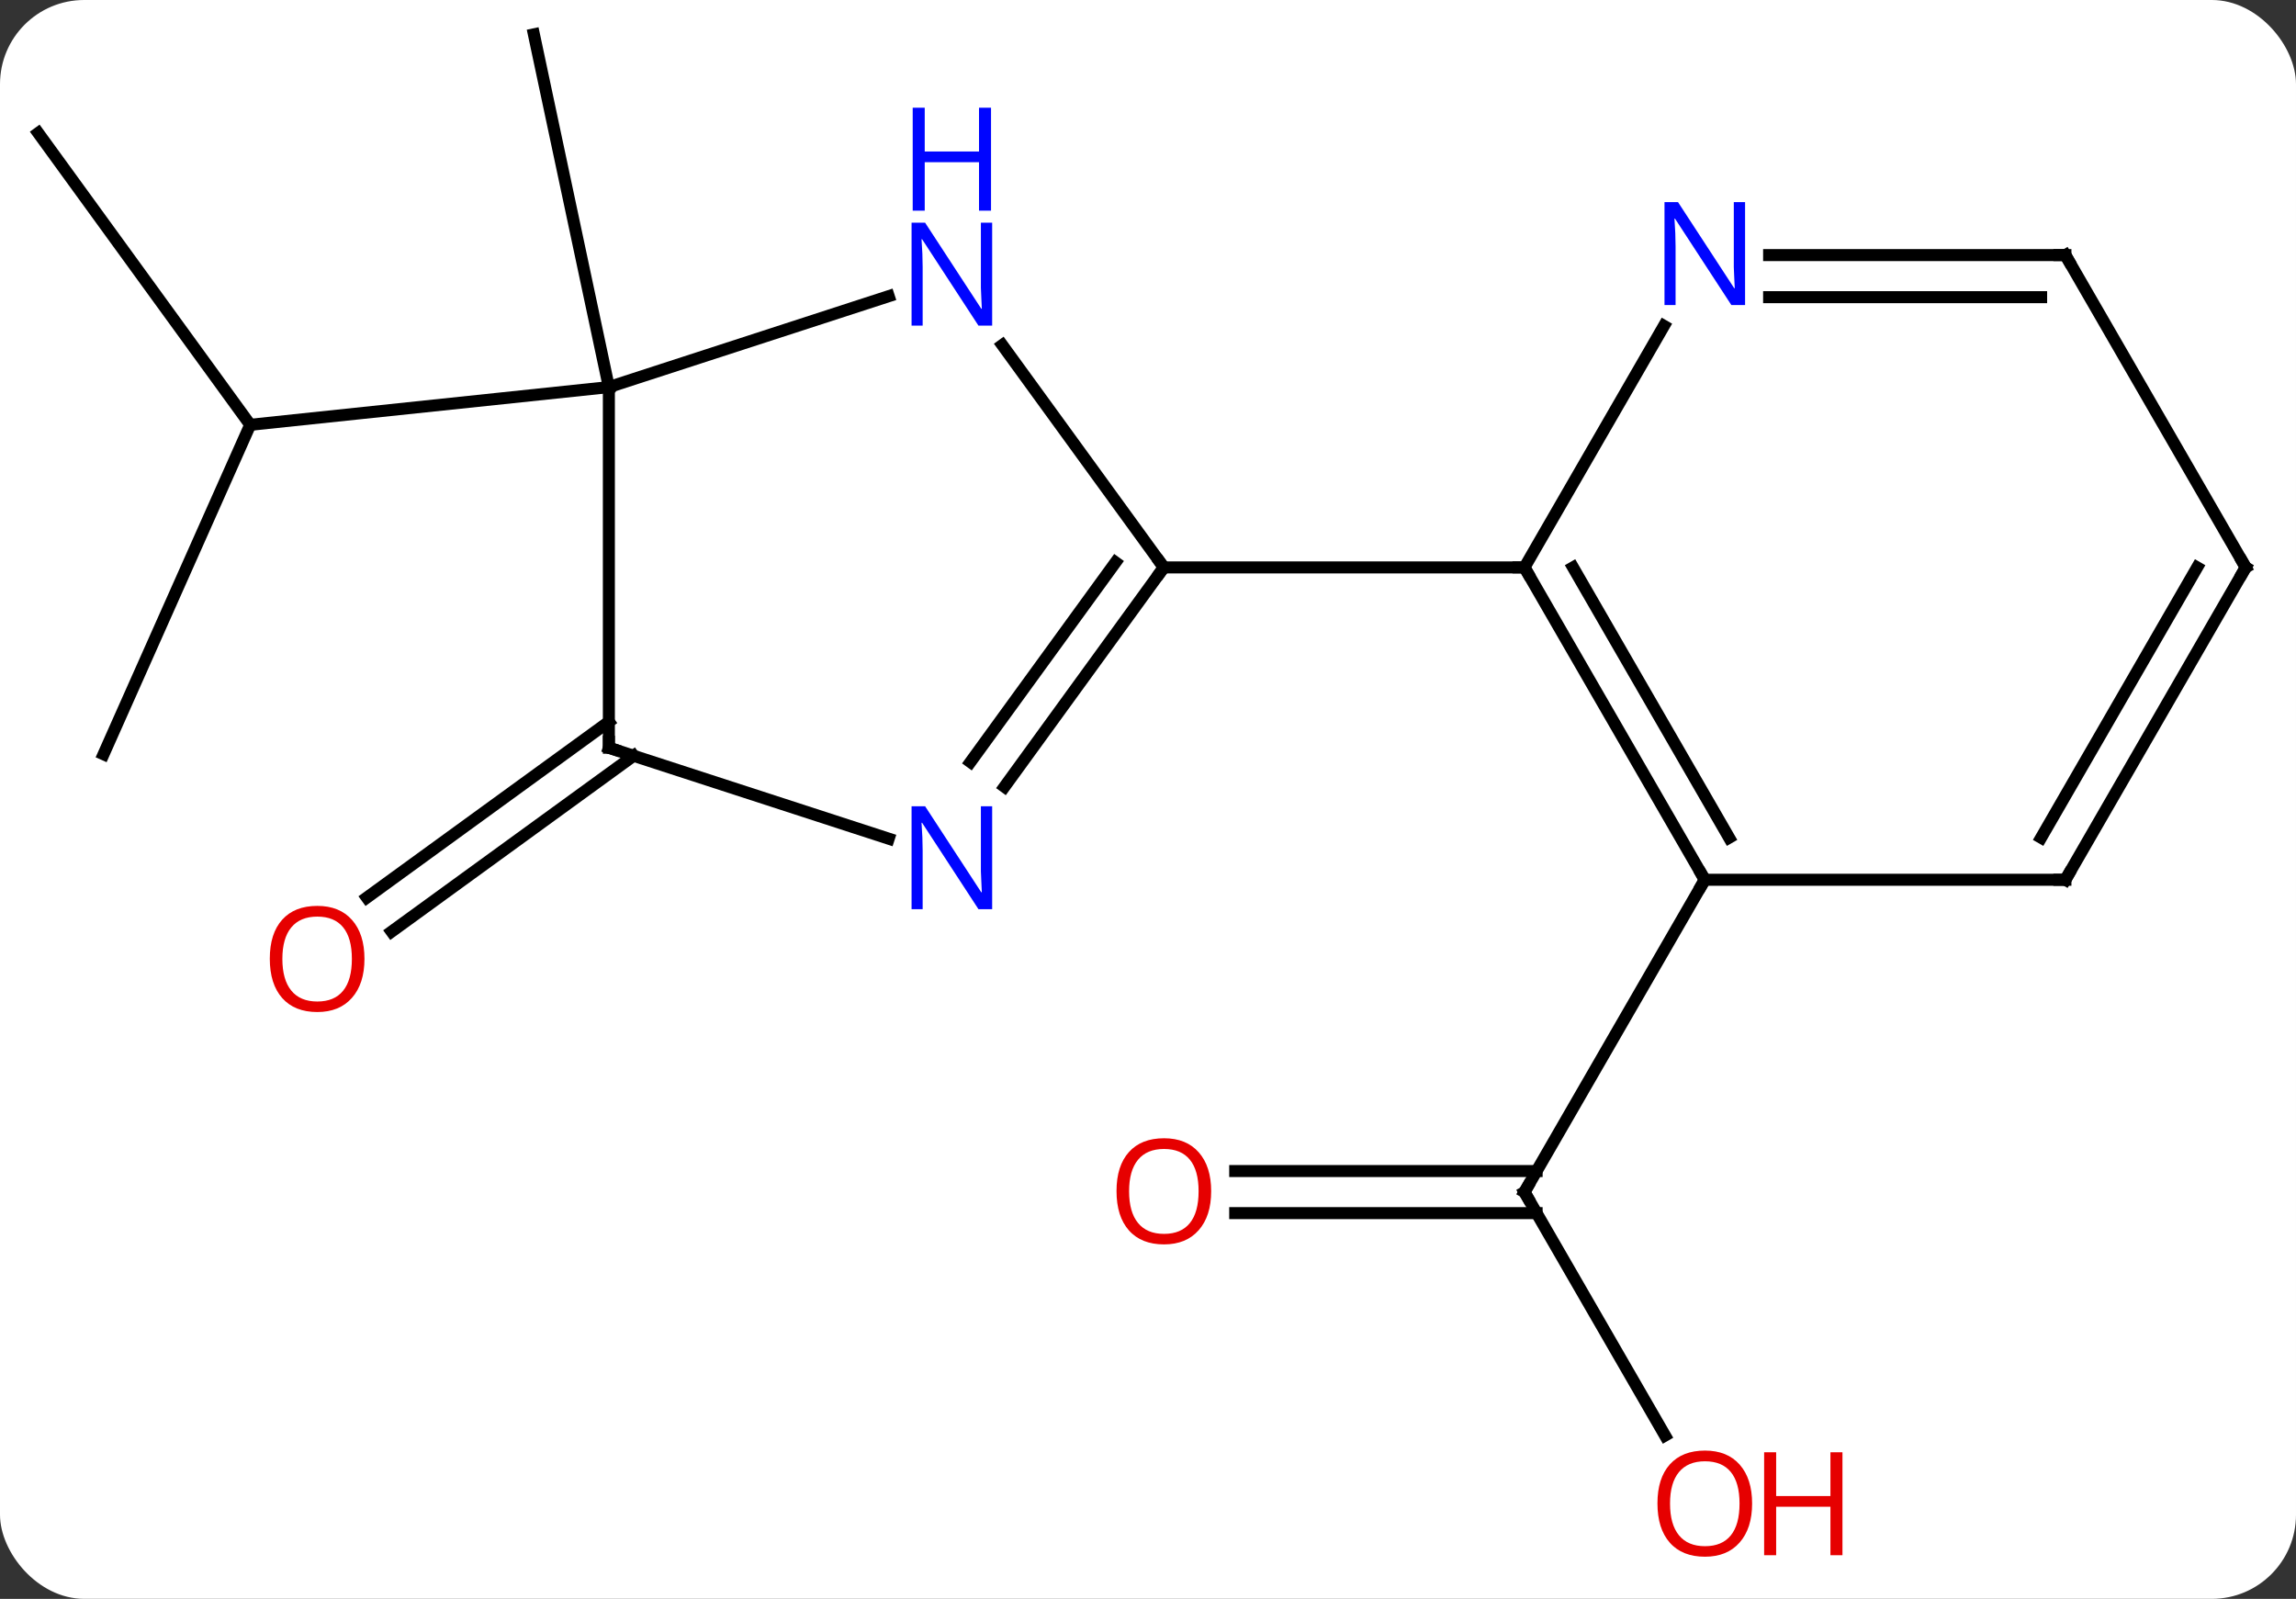 <svg width="191" viewBox="0 0 191 133" style="fill-opacity:1; color-rendering:auto; color-interpolation:auto; text-rendering:auto; stroke:black; stroke-linecap:square; stroke-miterlimit:10; shape-rendering:auto; stroke-opacity:1; fill:black; stroke-dasharray:none; font-weight:normal; stroke-width:1; font-family:'Open Sans'; font-style:normal; stroke-linejoin:miter; font-size:12; stroke-dashoffset:0; image-rendering:auto;" height="133" class="cas-substance-image" xmlns:xlink="http://www.w3.org/1999/xlink" xmlns="http://www.w3.org/2000/svg"><rect x="0" y="0" width="191" height="133" fill="#333333" stroke="none"/><svg class="cas-substance-single-component"><rect y="0" x="0" width="191" stroke="none" ry="7" rx="7" height="133" fill="white" class="cas-substance-group"/><svg y="0" x="0" width="191" viewBox="0 0 191 133" style="fill:black;" height="133" class="cas-substance-single-component-image"><svg><g><g transform="translate(95,64)" style="text-rendering:geometricPrecision; color-rendering:optimizeQuality; color-interpolation:linearRGB; stroke-linecap:butt; image-rendering:optimizeQuality;"><line y2="55.415" y1="35.163" x2="43.511" x1="31.818" style="fill:none;"/><line y2="33.413" y1="33.413" x2="7.755" x1="32.828" style="fill:none;"/><line y2="36.913" y1="36.913" x2="7.755" x1="32.828" style="fill:none;"/><line y2="9.183" y1="35.163" x2="46.818" x1="31.818" style="fill:none;"/><line y2="-52.935" y1="-28.662" x2="-91.818" x1="-74.184" style="fill:none;"/><line y2="-1.257" y1="-28.662" x2="-86.385" x1="-74.184" style="fill:none;"/><line y2="-31.8" y1="-28.662" x2="-44.349" x1="-74.184" style="fill:none;"/><line y2="-31.8" y1="-61.143" x2="-44.349" x1="-50.586" style="fill:none;"/><line y2="-1.131" y1="13.497" x2="-42.292" x1="-62.426" style="fill:none;"/><line y2="-3.963" y1="10.666" x2="-44.349" x1="-64.483" style="fill:none;"/><line y2="-35.296" y1="-16.8" x2="-11.621" x1="1.818" style="fill:none;"/><line y2="1.449" y1="-16.8" x2="-11.439" x1="1.818" style="fill:none;"/><line y2="-0.609" y1="-17.222" x2="-14.271" x1="-2.201" style="fill:none;"/><line y2="-16.8" y1="-16.8" x2="31.818" x1="1.818" style="fill:none;"/><line y2="-31.8" y1="-39.363" x2="-44.349" x1="-21.07" style="fill:none;"/><line y2="-1.8" y1="5.766" x2="-44.349" x1="-21.07" style="fill:none;"/><line y2="-1.8" y1="-31.8" x2="-44.349" x1="-44.349" style="fill:none;"/><line y2="9.183" y1="-16.8" x2="46.818" x1="31.818" style="fill:none;"/><line y2="5.683" y1="-16.8" x2="48.839" x1="35.859" style="fill:none;"/><line y2="-36.892" y1="-16.8" x2="43.418" x1="31.818" style="fill:none;"/><line y2="9.183" y1="9.183" x2="76.818" x1="46.818" style="fill:none;"/><line y2="-42.78" y1="-42.78" x2="76.818" x1="52.17" style="fill:none;"/><line y2="-39.28" y1="-39.28" x2="74.797" x1="52.17" style="fill:none;"/><line y2="-16.8" y1="9.183" x2="91.818" x1="76.818" style="fill:none;"/><line y2="-16.8" y1="5.683" x2="87.777" x1="74.797" style="fill:none;"/><line y2="-16.8" y1="-42.78" x2="91.818" x1="76.818" style="fill:none;"/><path style="fill:none; stroke-miterlimit:5;" d="M32.068 35.596 L31.818 35.163 L32.068 34.73"/></g><g transform="translate(95,64)" style="stroke-linecap:butt; fill:rgb(230,0,0); text-rendering:geometricPrecision; color-rendering:optimizeQuality; image-rendering:optimizeQuality; font-family:'Open Sans'; stroke:rgb(230,0,0); color-interpolation:linearRGB; stroke-miterlimit:5;"><path style="stroke:none;" d="M50.755 61.073 Q50.755 63.135 49.716 64.315 Q48.677 65.495 46.834 65.495 Q44.943 65.495 43.912 64.331 Q42.88 63.166 42.88 61.057 Q42.88 58.963 43.912 57.815 Q44.943 56.666 46.834 56.666 Q48.693 56.666 49.724 57.838 Q50.755 59.01 50.755 61.073 ZM43.927 61.073 Q43.927 62.807 44.67 63.713 Q45.412 64.62 46.834 64.62 Q48.255 64.62 48.982 63.721 Q49.709 62.823 49.709 61.073 Q49.709 59.338 48.982 58.448 Q48.255 57.557 46.834 57.557 Q45.412 57.557 44.67 58.456 Q43.927 59.354 43.927 61.073 Z"/><path style="stroke:none;" d="M58.271 65.37 L57.271 65.37 L57.271 61.338 L52.755 61.338 L52.755 65.37 L51.755 65.37 L51.755 56.807 L52.755 56.807 L52.755 60.448 L57.271 60.448 L57.271 56.807 L58.271 56.807 L58.271 65.37 Z"/><path style="stroke:none;" d="M5.755 35.093 Q5.755 37.155 4.716 38.335 Q3.677 39.515 1.834 39.515 Q-0.057 39.515 -1.088 38.35 Q-2.119 37.186 -2.119 35.077 Q-2.119 32.983 -1.088 31.835 Q-0.057 30.686 1.834 30.686 Q3.693 30.686 4.724 31.858 Q5.755 33.03 5.755 35.093 ZM-1.073 35.093 Q-1.073 36.827 -0.33 37.733 Q0.412 38.64 1.834 38.64 Q3.256 38.64 3.982 37.741 Q4.709 36.843 4.709 35.093 Q4.709 33.358 3.982 32.468 Q3.256 31.577 1.834 31.577 Q0.412 31.577 -0.33 32.475 Q-1.073 33.374 -1.073 35.093 Z"/><path style="stroke:none;" d="M-64.681 15.764 Q-64.681 17.826 -65.721 19.006 Q-66.76 20.186 -68.603 20.186 Q-70.494 20.186 -71.525 19.021 Q-72.556 17.857 -72.556 15.748 Q-72.556 13.654 -71.525 12.506 Q-70.494 11.357 -68.603 11.357 Q-66.744 11.357 -65.713 12.529 Q-64.681 13.701 -64.681 15.764 ZM-71.51 15.764 Q-71.51 17.498 -70.767 18.404 Q-70.025 19.311 -68.603 19.311 Q-67.181 19.311 -66.455 18.412 Q-65.728 17.514 -65.728 15.764 Q-65.728 14.029 -66.455 13.139 Q-67.181 12.248 -68.603 12.248 Q-70.025 12.248 -70.767 13.146 Q-71.51 14.045 -71.51 15.764 Z"/><path style="fill:none; stroke:black;" d="M1.524 -16.395 L1.818 -16.8 L1.524 -17.204"/><path style="fill:rgb(0,5,255); stroke:none;" d="M-12.464 -36.914 L-13.605 -36.914 L-18.293 -44.101 L-18.339 -44.101 Q-18.246 -42.836 -18.246 -41.789 L-18.246 -36.914 L-19.168 -36.914 L-19.168 -45.476 L-18.043 -45.476 L-13.371 -38.32 L-13.324 -38.32 Q-13.324 -38.476 -13.371 -39.336 Q-13.418 -40.195 -13.402 -40.57 L-13.402 -45.476 L-12.464 -45.476 L-12.464 -36.914 Z"/><path style="fill:rgb(0,5,255); stroke:none;" d="M-12.558 -46.476 L-13.558 -46.476 L-13.558 -50.508 L-18.074 -50.508 L-18.074 -46.476 L-19.074 -46.476 L-19.074 -55.039 L-18.074 -55.039 L-18.074 -51.398 L-13.558 -51.398 L-13.558 -55.039 L-12.558 -55.039 L-12.558 -46.476 Z"/><path style="fill:rgb(0,5,255); stroke:none;" d="M-12.464 11.629 L-13.605 11.629 L-18.293 4.442 L-18.339 4.442 Q-18.246 5.707 -18.246 6.754 L-18.246 11.629 L-19.168 11.629 L-19.168 3.067 L-18.043 3.067 L-13.371 10.223 L-13.324 10.223 Q-13.324 10.067 -13.371 9.207 Q-13.418 8.348 -13.402 7.973 L-13.402 3.067 L-12.464 3.067 L-12.464 11.629 Z"/><path style="fill:none; stroke:black;" d="M-43.873 -1.645 L-44.349 -1.8 L-44.349 -2.3"/><path style="fill:none; stroke:black;" d="M32.068 -16.367 L31.818 -16.8 L31.318 -16.8"/><path style="fill:none; stroke:black;" d="M46.568 8.75 L46.818 9.183 L46.568 9.616"/><path style="fill:rgb(0,5,255); stroke:none;" d="M50.17 -38.624 L49.029 -38.624 L44.341 -45.811 L44.295 -45.811 Q44.388 -44.546 44.388 -43.499 L44.388 -38.624 L43.466 -38.624 L43.466 -47.186 L44.591 -47.186 L49.263 -40.03 L49.31 -40.03 Q49.31 -40.186 49.263 -41.046 Q49.216 -41.905 49.232 -42.28 L49.232 -47.186 L50.17 -47.186 L50.17 -38.624 Z"/><path style="fill:none; stroke:black;" d="M76.318 9.183 L76.818 9.183 L77.068 8.75"/><path style="fill:none; stroke:black;" d="M76.318 -42.78 L76.818 -42.78 L77.068 -42.347"/><path style="fill:none; stroke:black;" d="M91.568 -16.367 L91.818 -16.8 L91.568 -17.233"/></g></g></svg></svg></svg></svg>